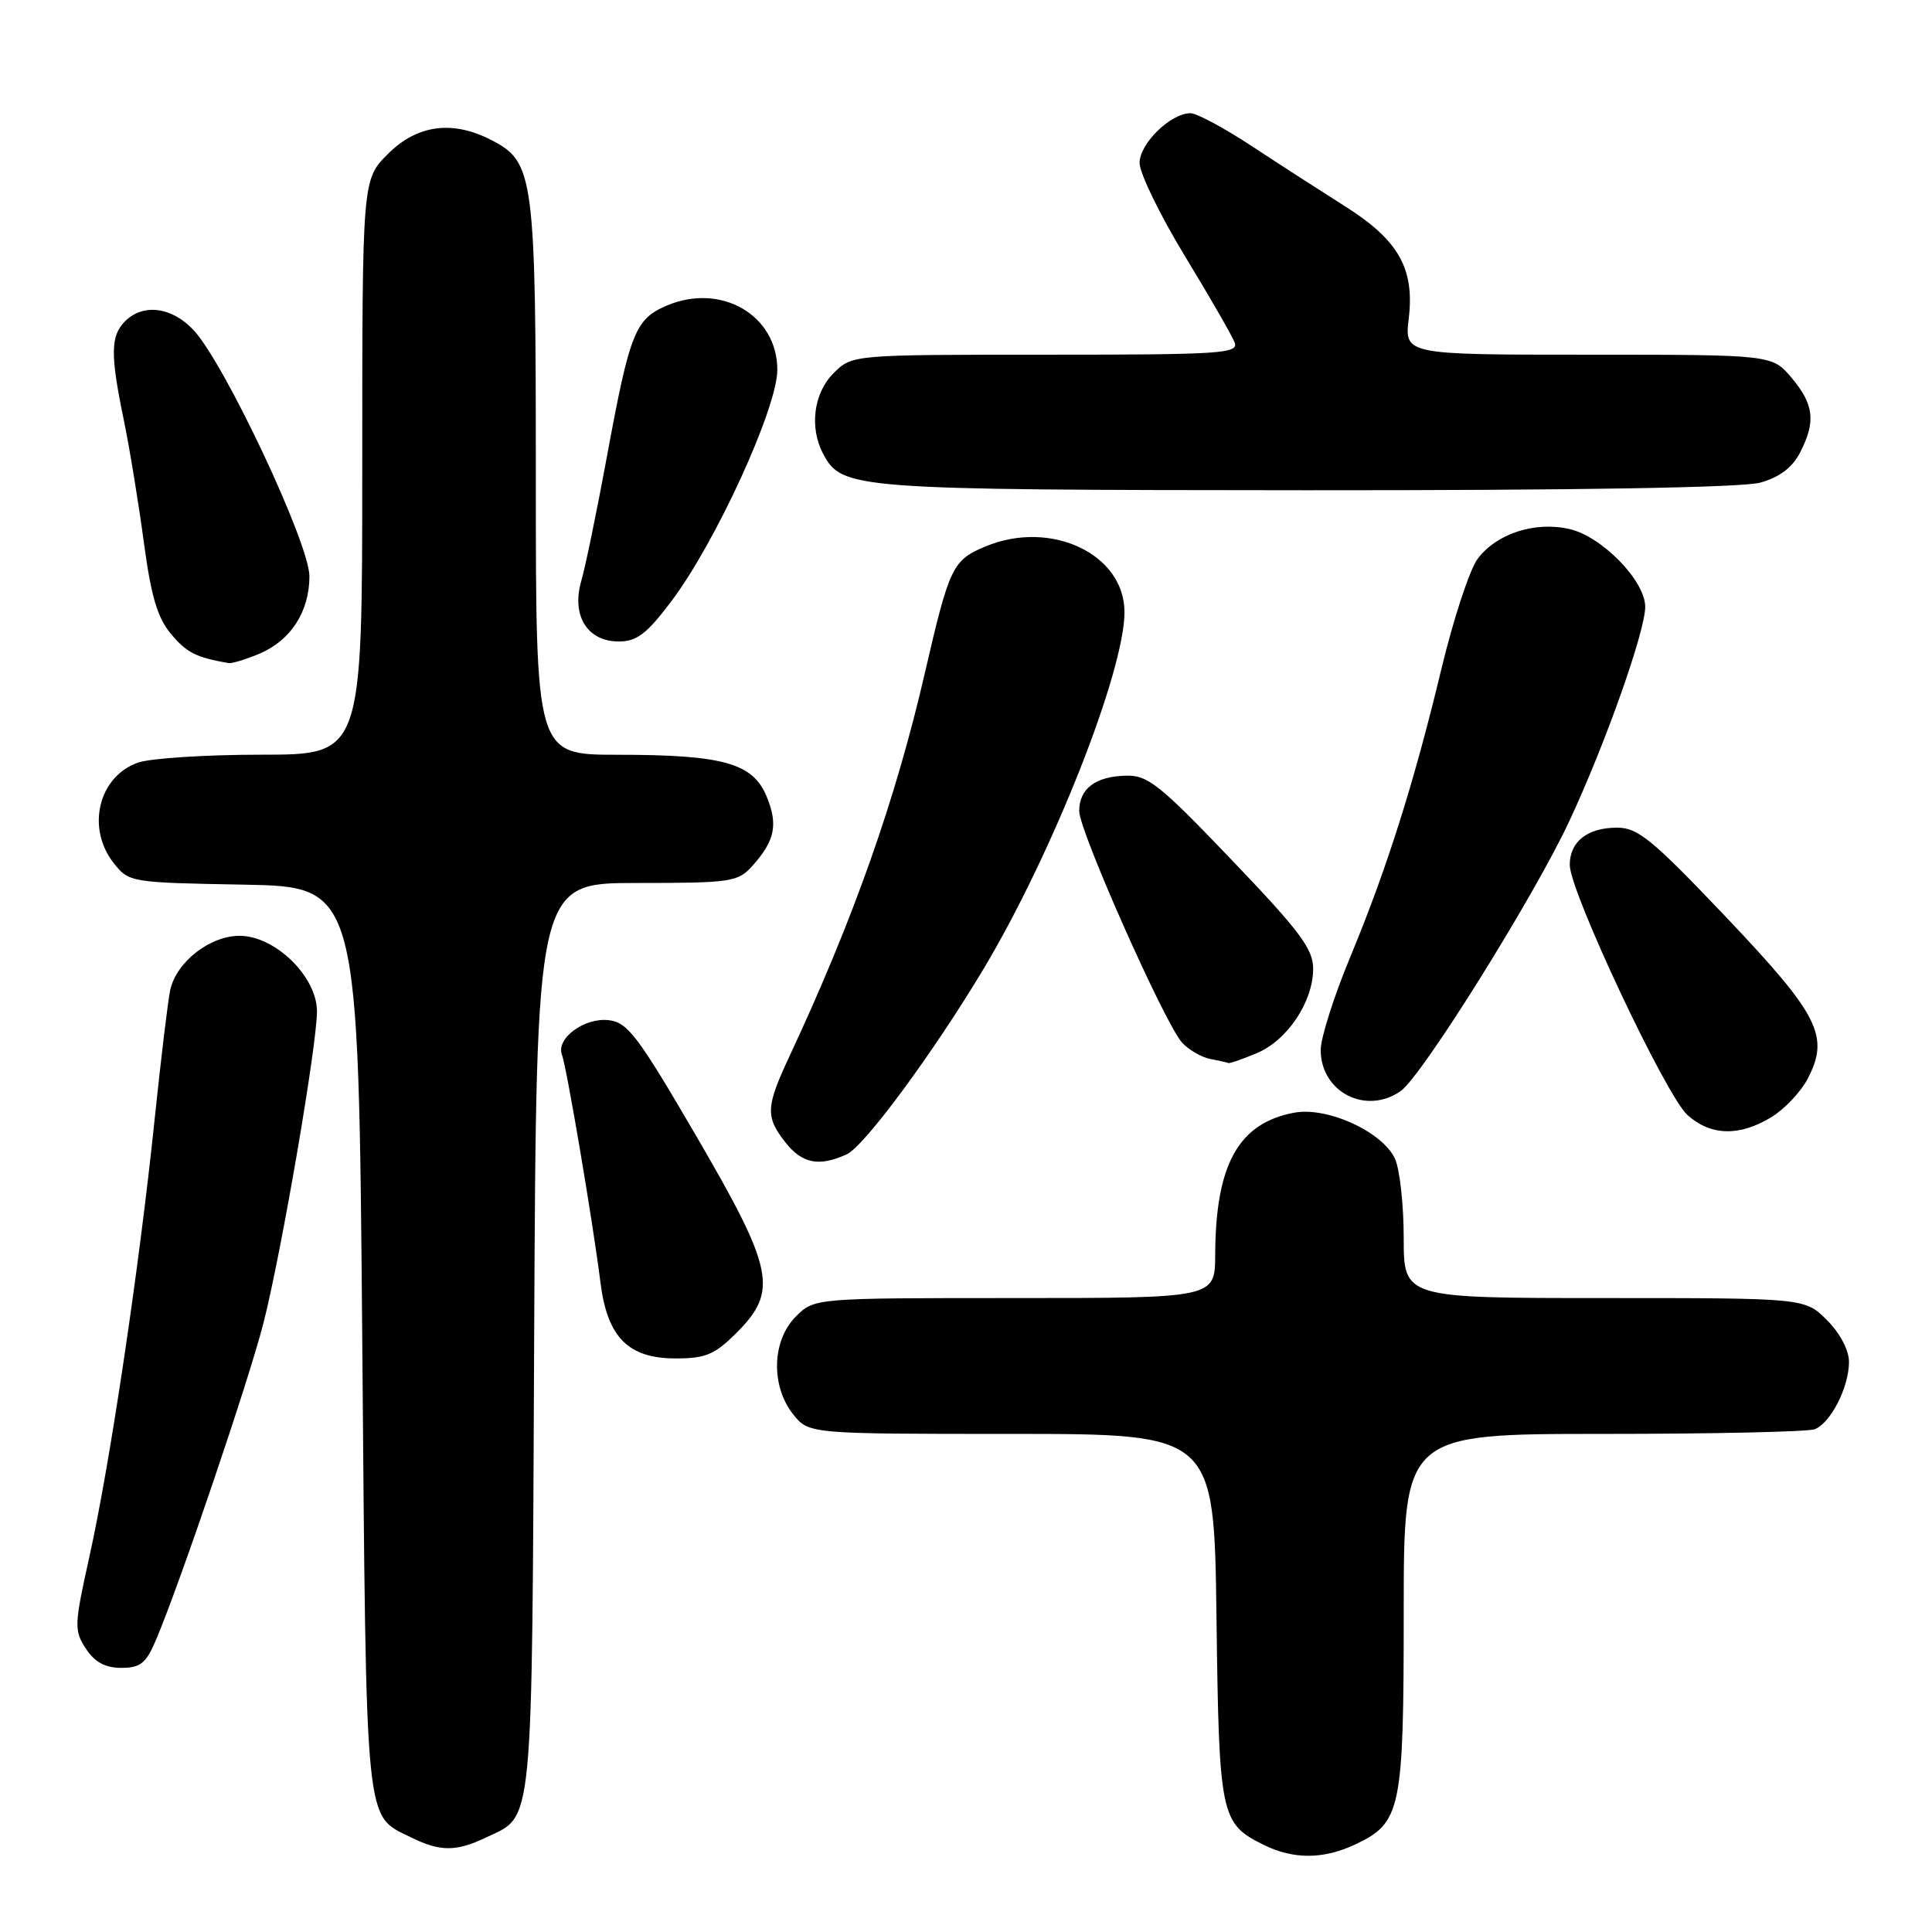 <?xml version="1.0" encoding="UTF-8" standalone="no"?>
<!DOCTYPE svg PUBLIC "-//W3C//DTD SVG 1.1//EN" "http://www.w3.org/Graphics/SVG/1.1/DTD/svg11.dtd" >
<svg xmlns="http://www.w3.org/2000/svg" xmlns:xlink="http://www.w3.org/1999/xlink" version="1.1" viewBox="0 0 256 256">
 <g >
 <path fill="currentColor"
d=" M 179.64 244.37 C 185.65 241.51 186.00 239.82 186.00 213.55 C 186.00 190.00 186.00 190.00 212.42 190.00 C 226.95 190.00 239.56 189.72 240.46 189.38 C 242.57 188.57 245.00 183.80 245.00 180.47 C 245.00 178.90 243.82 176.67 242.08 174.92 C 239.15 172.00 239.15 172.00 212.58 172.00 C 186.00 172.00 186.00 172.00 186.00 164.05 C 186.00 159.67 185.48 154.95 184.85 153.56 C 183.21 149.97 175.88 146.61 171.47 147.44 C 164.11 148.82 161.07 154.28 161.02 166.25 C 161.00 172.00 161.00 172.00 134.45 172.00 C 107.91 172.00 107.91 172.00 105.45 174.45 C 102.29 177.62 102.11 183.60 105.07 187.37 C 107.15 190.00 107.15 190.00 134.01 190.00 C 160.87 190.00 160.87 190.00 161.19 214.25 C 161.53 240.73 161.71 241.62 167.48 244.47 C 171.43 246.41 175.39 246.38 179.64 244.37 Z  M 64.36 243.50 C 70.76 240.46 70.47 243.41 70.78 177.25 C 71.06 117.00 71.06 117.00 84.36 117.00 C 96.88 117.00 97.77 116.87 99.68 114.75 C 102.69 111.40 103.13 109.26 101.57 105.51 C 99.73 101.10 95.80 100.01 81.75 100.01 C 71.00 100.00 71.00 100.00 71.00 63.47 C 71.00 23.27 70.77 21.48 65.13 18.57 C 59.96 15.89 55.28 16.52 51.40 20.40 C 48.00 23.80 48.00 23.80 48.00 61.90 C 48.00 100.00 48.00 100.00 34.65 100.00 C 27.31 100.00 19.94 100.47 18.29 101.05 C 13.06 102.87 11.40 109.70 15.05 114.34 C 17.08 116.92 17.26 116.95 32.30 117.22 C 47.50 117.50 47.50 117.50 48.00 177.50 C 48.55 243.12 48.28 240.40 54.48 243.47 C 58.32 245.36 60.42 245.37 64.36 243.50 Z  M 20.69 217.25 C 23.92 209.61 33.01 182.79 34.92 175.27 C 37.30 165.92 42.00 138.51 42.00 134.01 C 42.00 129.41 36.46 124.00 31.75 124.00 C 27.81 124.00 23.39 127.45 22.56 131.16 C 22.27 132.45 21.33 140.25 20.47 148.50 C 18.42 168.20 14.55 194.09 11.86 206.20 C 9.83 215.34 9.80 216.05 11.38 218.45 C 12.56 220.25 13.93 221.00 16.07 221.00 C 18.62 221.00 19.35 220.41 20.69 217.25 Z  M 97.60 176.60 C 103.15 171.05 102.56 168.21 92.24 150.50 C 84.53 137.27 83.16 135.46 80.66 135.18 C 77.43 134.80 73.64 137.61 74.46 139.76 C 75.09 141.39 78.58 162.06 79.56 169.91 C 80.47 177.21 83.24 180.00 89.55 180.00 C 93.50 180.00 94.71 179.49 97.60 176.60 Z  M 112.20 152.95 C 114.55 151.87 123.71 139.44 130.36 128.33 C 139.48 113.07 149.00 88.96 149.00 81.11 C 149.00 73.40 139.22 68.79 130.55 72.42 C 126.23 74.22 125.79 75.14 122.59 89.00 C 118.67 106.01 113.13 121.71 104.59 140.00 C 101.47 146.67 101.41 147.98 104.07 151.37 C 106.29 154.19 108.54 154.63 112.20 152.95 Z  M 234.70 148.04 C 236.46 146.97 238.64 144.66 239.54 142.92 C 242.45 137.30 241.04 134.51 228.72 121.53 C 218.94 111.24 217.03 109.67 214.28 109.67 C 210.35 109.67 208.00 111.51 208.00 114.60 C 208.00 118.13 220.72 145.16 223.60 147.75 C 226.68 150.51 230.48 150.61 234.70 148.04 Z  M 185.60 144.57 C 188.42 142.59 203.34 118.71 207.99 108.70 C 212.75 98.49 218.00 83.64 218.00 80.41 C 218.00 76.95 212.25 71.06 207.92 70.09 C 203.33 69.06 198.27 70.72 195.78 74.07 C 194.73 75.49 192.59 82.01 191.01 88.57 C 187.36 103.76 183.79 115.06 178.89 126.87 C 176.75 132.02 175.00 137.53 175.00 139.12 C 175.00 144.71 181.00 147.79 185.60 144.57 Z  M 166.51 139.56 C 170.58 137.86 173.99 132.76 174.00 128.37 C 174.00 125.74 172.24 123.39 163.22 113.96 C 153.61 103.91 152.08 102.69 149.15 102.78 C 145.13 102.89 143.00 104.52 143.00 107.47 C 143.00 110.11 154.33 135.60 156.62 138.14 C 157.50 139.10 159.17 140.08 160.35 140.31 C 161.53 140.54 162.63 140.79 162.78 140.86 C 162.94 140.94 164.61 140.35 166.51 139.56 Z  M 34.33 86.64 C 38.51 84.89 41.00 81.06 41.00 76.36 C 41.00 72.02 29.77 48.16 25.66 43.75 C 22.79 40.67 18.97 40.17 16.57 42.57 C 14.64 44.51 14.60 46.95 16.41 55.68 C 17.18 59.43 18.37 66.71 19.06 71.86 C 20.03 79.07 20.86 81.87 22.69 84.04 C 24.75 86.49 26.00 87.12 30.28 87.86 C 30.71 87.94 32.53 87.39 34.33 86.64 Z  M 88.95 79.68 C 94.83 71.89 103.00 54.05 103.00 49.00 C 103.00 41.79 95.61 37.46 88.43 40.46 C 84.16 42.25 83.46 44.00 80.42 60.50 C 79.10 67.65 77.58 75.05 77.03 76.95 C 75.69 81.56 77.81 85.00 81.99 85.00 C 84.38 85.00 85.70 83.99 88.95 79.68 Z  M 233.25 63.95 C 235.78 63.24 237.48 61.97 238.50 60.00 C 240.63 55.89 240.37 53.60 237.41 50.08 C 234.82 47.00 234.82 47.00 210.46 47.00 C 186.09 47.00 186.09 47.00 186.67 42.18 C 187.45 35.56 185.30 31.80 178.20 27.32 C 175.07 25.34 169.51 21.76 165.87 19.36 C 162.22 16.96 158.56 15.00 157.75 15.00 C 155.12 15.00 151.00 19.02 151.00 21.59 C 151.00 22.94 153.69 28.47 156.98 33.89 C 160.27 39.30 163.24 44.46 163.59 45.36 C 164.16 46.85 161.91 47.00 138.56 47.00 C 112.91 47.00 112.91 47.00 110.45 49.45 C 107.80 52.10 107.22 56.67 109.08 60.15 C 111.58 64.82 112.93 64.92 173.00 64.96 C 209.19 64.98 230.85 64.61 233.25 63.95 Z "/>
</g>
</svg>